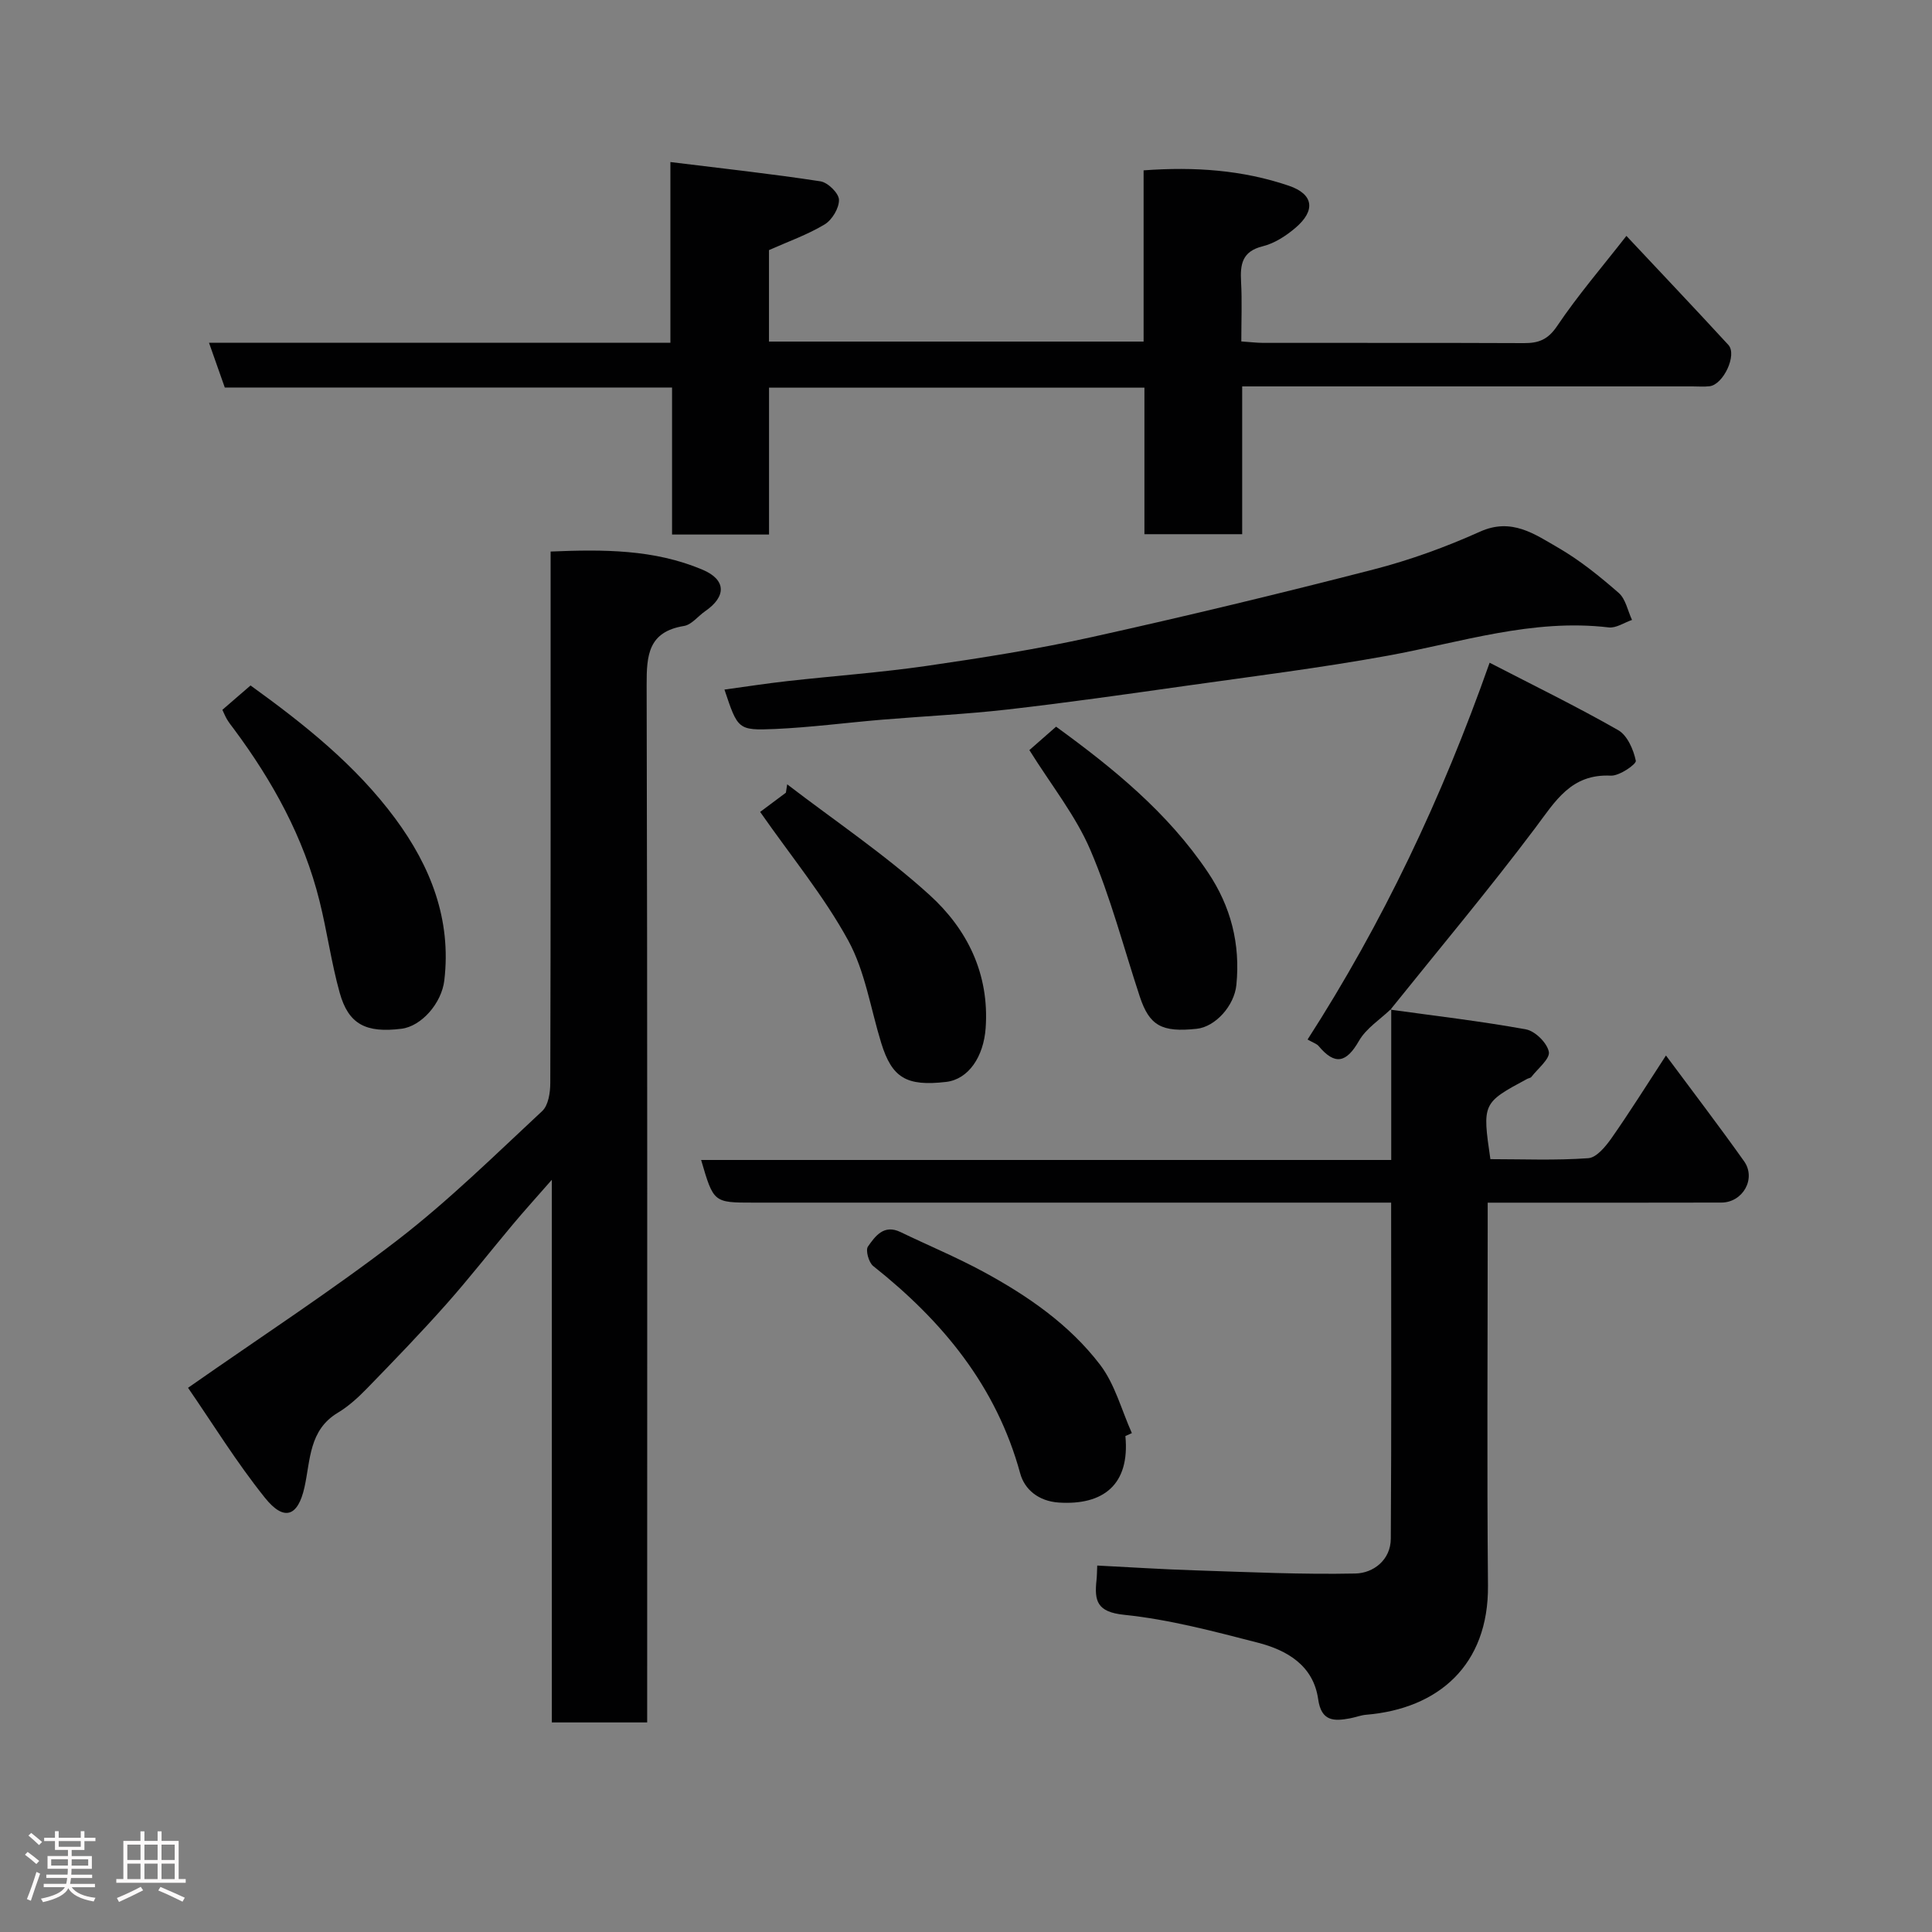 <svg enable-background="new 0 0 400 400" viewBox="0 0 400 400" xmlns="http://www.w3.org/2000/svg"><rect x="0" y="0" width="400" height="400" fill="#808080" stroke="none"/><path d="m5.17 384 .55-.58c.85.61 1.65 1.24 2.4 1.87l-.59.64c-.83-.73-1.62-1.38-2.36-1.93m1.22 9.53-.82-.34c.71-1.76 1.37-3.64 1.98-5.63.24.13.5.25.76.36-.6 1.67-1.24 3.54-1.92 5.61m-.5-13.5.57-.54c.56.44 1.31 1.06 2.26 1.87l-.64.64c-.68-.66-1.41-1.32-2.19-1.97m3.25.46h2.24v-1.36h.77v1.36h4.57v-1.36h.76v1.36h2.28v.69h-2.28v1.84h-2.64v1.26h4.18v2.64h-4.21c0 .45-.02.86-.05 1.21h4.32v.69h-4.38c-.04.34-.1.75-.19 1.22h5.15v.69h-4.82c.87 1.19 2.51 1.92 4.93 2.19-.17.31-.3.57-.37.76-2.77-.49-4.52-1.41-5.26-2.76-.56 1.26-2.3 2.23-5.24 2.9-.12-.24-.26-.48-.43-.72 2.73-.55 4.38-1.34 4.96-2.38h-4.38v-.69h4.65c.1-.38.17-.79.21-1.22h-4.32v-.69h4.4c.03-.34.05-.75.05-1.21h-4.2v-2.64h4.23v-1.26h-2.69v-1.84h-2.24zm1.46 4.46v1.29h3.45c.01-.4.02-.57.01-.53v-.32-.45h-3.46zm1.55-2.59h4.57v-1.19h-4.57zm6.11 2.59h-3.42v.77c-.02.19-.01.37-.02.53h3.44z" fill="#fcfafa"/><path d="m32.63 379.16h.82v1.98h3.54v7.89h1.46v.78h-14.37v-.78h1.46v-7.89h3.54v-1.98h.82v1.98h2.73zm-3.49 11.48.5.73c-1.61.82-3.28 1.63-5 2.41-.13-.27-.28-.55-.44-.82 1.75-.72 3.4-1.49 4.94-2.32m-2.78-5.55h2.73v-3.18h-2.73zm0 3.95h2.73v-3.2h-2.73zm3.54-3.95h2.73v-3.18h-2.73zm0 3.95h2.73v-3.2h-2.73zm7.89 4.68c-1.84-.92-3.51-1.7-5.02-2.32l.45-.73c1.89.8 3.57 1.55 5.04 2.23zm-1.62-11.81h-2.73v3.18h2.73zm-2.73 7.13h2.73v-3.2h-2.73z" fill="#fcfafa"/><g fill="#010102"><path d="m38.93 287.33c15.23-10.66 29.75-20.1 43.43-30.63 10.55-8.14 20.12-17.57 29.9-26.67 1.27-1.18 1.67-3.82 1.67-5.79.1-34.65.07-69.31.07-103.96 0-1.83 0-3.65 0-6.09 10.82-.45 21.4-.49 31.45 3.76 4.91 2.07 4.98 5.54.55 8.59-1.48 1.02-2.8 2.8-4.39 3.06-7.39 1.21-7.75 6.03-7.73 12.22.18 69.48.11 138.95.11 208.43v6.36c-6.57 0-12.95 0-19.74 0 0-36.84 0-73.75 0-112.35-3.35 3.83-5.76 6.48-8.06 9.23-4.64 5.53-9.08 11.23-13.87 16.62-5.28 5.94-10.81 11.66-16.35 17.36-1.82 1.87-3.82 3.7-6.04 5.03-5.98 3.59-5.64 9.79-6.89 15.42-1.35 6.08-4.23 7.12-8.18 2.19-5.89-7.34-10.85-15.41-15.93-22.78z"/><path d="m236.94 110.6c0-10.2 0-20.14 0-30.34-25.97 0-51.57 0-77.72 0v30.41c-6.93 0-13.32 0-20.08 0 0-10.07 0-20 0-30.44-31.1 0-61.84 0-92.6 0-1.15-3.27-2.15-6.09-3.27-9.27h95.53c0-12.25 0-24.31 0-37.41 10.79 1.33 20.96 2.44 31.06 3.99 1.53.23 3.8 2.45 3.84 3.81.05 1.72-1.42 4.18-2.96 5.11-3.57 2.15-7.59 3.56-11.53 5.32v18.94h77.56c0-11.63 0-23.35 0-35.45 10.59-.78 20.49-.07 30.06 3.18 5.15 1.75 5.61 5.13 1.36 8.74-1.95 1.66-4.33 3.2-6.76 3.8-4.29 1.06-4.68 3.75-4.48 7.36.22 3.97.05 7.96.05 12.34 1.67.11 3.1.29 4.53.3 18 .02 36-.03 53.99.05 3.03.01 4.96-.71 6.86-3.53 4.28-6.36 9.31-12.21 14.35-18.67 7.08 7.55 14.16 15.01 21.11 22.57 1.87 2.04-1.04 8.24-3.91 8.56-1.15.13-2.33.03-3.5.03-29.16 0-58.33 0-87.49 0-1.8 0-3.59 0-5.76 0v30.6c-6.73 0-13.12 0-20.24 0z"/><path d="m287.86 209.04c9.37 1.3 18.78 2.39 28.07 4.08 1.9.35 4.38 2.8 4.74 4.64.28 1.45-2.28 3.47-3.61 5.2-.17.23-.59.26-.87.41-9.28 4.98-9.31 5.06-7.62 16.62 6.71 0 13.52.29 20.27-.2 1.72-.12 3.61-2.45 4.83-4.18 3.74-5.34 7.2-10.87 11.25-17.08 5.54 7.46 10.98 14.58 16.17 21.89 2.56 3.6-.25 8.55-4.7 8.56-14.5.04-28.99.02-43.49.02-1.46 0-2.92 0-4.89 0v5.79c0 24.49-.17 48.99.06 73.48.15 16.54-10.34 25.51-25.21 26.75-1.12.09-2.21.53-3.33.74-3.36.63-5.97.66-6.62-3.97-.99-6.96-6.42-10.13-12.48-11.69-9.13-2.35-18.35-4.81-27.68-5.77-5.66-.58-6.19-2.89-5.73-7.19.09-.81.09-1.64.15-3.01 6.79.34 13.46.78 20.14.99 11.1.36 22.22.89 33.31.66 3.72-.08 7.3-2.8 7.33-7.2.15-22.97.07-45.94.07-69.59-2.22 0-4.14 0-6.07 0-41.99 0-83.98 0-125.97 0-8.24 0-8.24 0-10.82-8.83h142.88c0-10.75 0-21.01 0-31.28z"/><path d="m149.99 142.77c4.4-.6 8.68-1.27 12.99-1.75 9.62-1.08 19.29-1.77 28.86-3.15 11.45-1.66 22.92-3.47 34.21-5.97 19.52-4.32 38.97-9.01 58.33-14 7.53-1.94 14.96-4.64 22.05-7.83 6.54-2.94 11.3.52 16.16 3.32 4.5 2.6 8.62 5.94 12.55 9.37 1.44 1.26 1.86 3.69 2.75 5.59-1.61.55-3.29 1.73-4.82 1.55-15.78-1.87-30.61 3.1-45.79 5.86-13.82 2.51-27.78 4.26-41.69 6.22-12.31 1.74-24.62 3.5-36.96 4.91-8.66.99-17.38 1.39-26.08 2.12-7.37.62-14.72 1.59-22.09 1.92-7.7.33-7.71.08-10.47-8.16z"/><path d="m288.01 208.89c-2.26 2.18-5.15 3.99-6.65 6.61-2.62 4.57-4.98 5.1-8.36 1.06-.39-.46-1.1-.66-2.28-1.34 15.52-24.12 27.77-49.86 37.69-78.01 9.26 4.78 18.1 9.1 26.62 13.96 1.89 1.08 3.17 4.03 3.65 6.34.14.7-3.41 3.17-5.18 3.08-8.24-.41-11.48 5.29-15.65 10.84-9.63 12.81-19.94 25.1-29.98 37.61-.01 0 .14-.15.14-.15z"/><path d="m46.04 146.96c2.02-1.75 3.86-3.34 5.83-5.04 11.14 8.03 21.82 16.53 29.99 27.59 7.27 9.85 11.63 20.83 10.13 33.47-.56 4.74-4.74 9.49-8.85 10.01-7.37.93-10.99-.91-12.81-7.45-1.74-6.24-2.61-12.72-4.18-19.01-3.27-13.16-9.7-24.79-17.73-35.6-.49-.65-1-1.29-1.42-1.99-.4-.68-.69-1.43-.96-1.98z"/><path d="m233 297.32c.97 10.13-4.65 14.35-13.76 13.77-4.28-.28-7.13-2.76-8.02-6.04-4.94-18.1-16.1-31.56-30.43-42.93-.93-.73-1.63-3.28-1.09-4.04 1.5-2.13 3.28-4.66 6.73-3 5.73 2.77 11.62 5.21 17.2 8.24 9.15 4.96 17.77 10.91 24.12 19.22 3.09 4.04 4.45 9.4 6.59 14.17-.45.21-.9.41-1.34.61z"/><path d="m157.38 168.1c1.35-1.01 3.34-2.5 5.33-3.98.09-.58.18-1.15.27-1.73 9.88 7.57 20.28 14.56 29.47 22.9 7.78 7.06 12.41 16.31 11.62 27.55-.42 5.92-3.53 10.62-8.2 11.16-8.21.95-11.19-.84-13.42-8.05-2.2-7.13-3.33-14.83-6.84-21.24-4.98-9.12-11.71-17.27-18.23-26.61z"/><path d="m213.12 155.3c1.57-1.38 3.43-3.01 5.53-4.85 11.66 8.48 23.07 17.69 31.43 30.14 4.76 7.08 6.74 14.84 5.9 23.32-.43 4.35-4.37 8.68-8.2 9.09-7.25.78-9.8-.64-11.79-6.64-3.35-10.14-6.04-20.57-10.23-30.35-3.03-7.11-8.05-13.36-12.64-20.71z"/></g></svg>